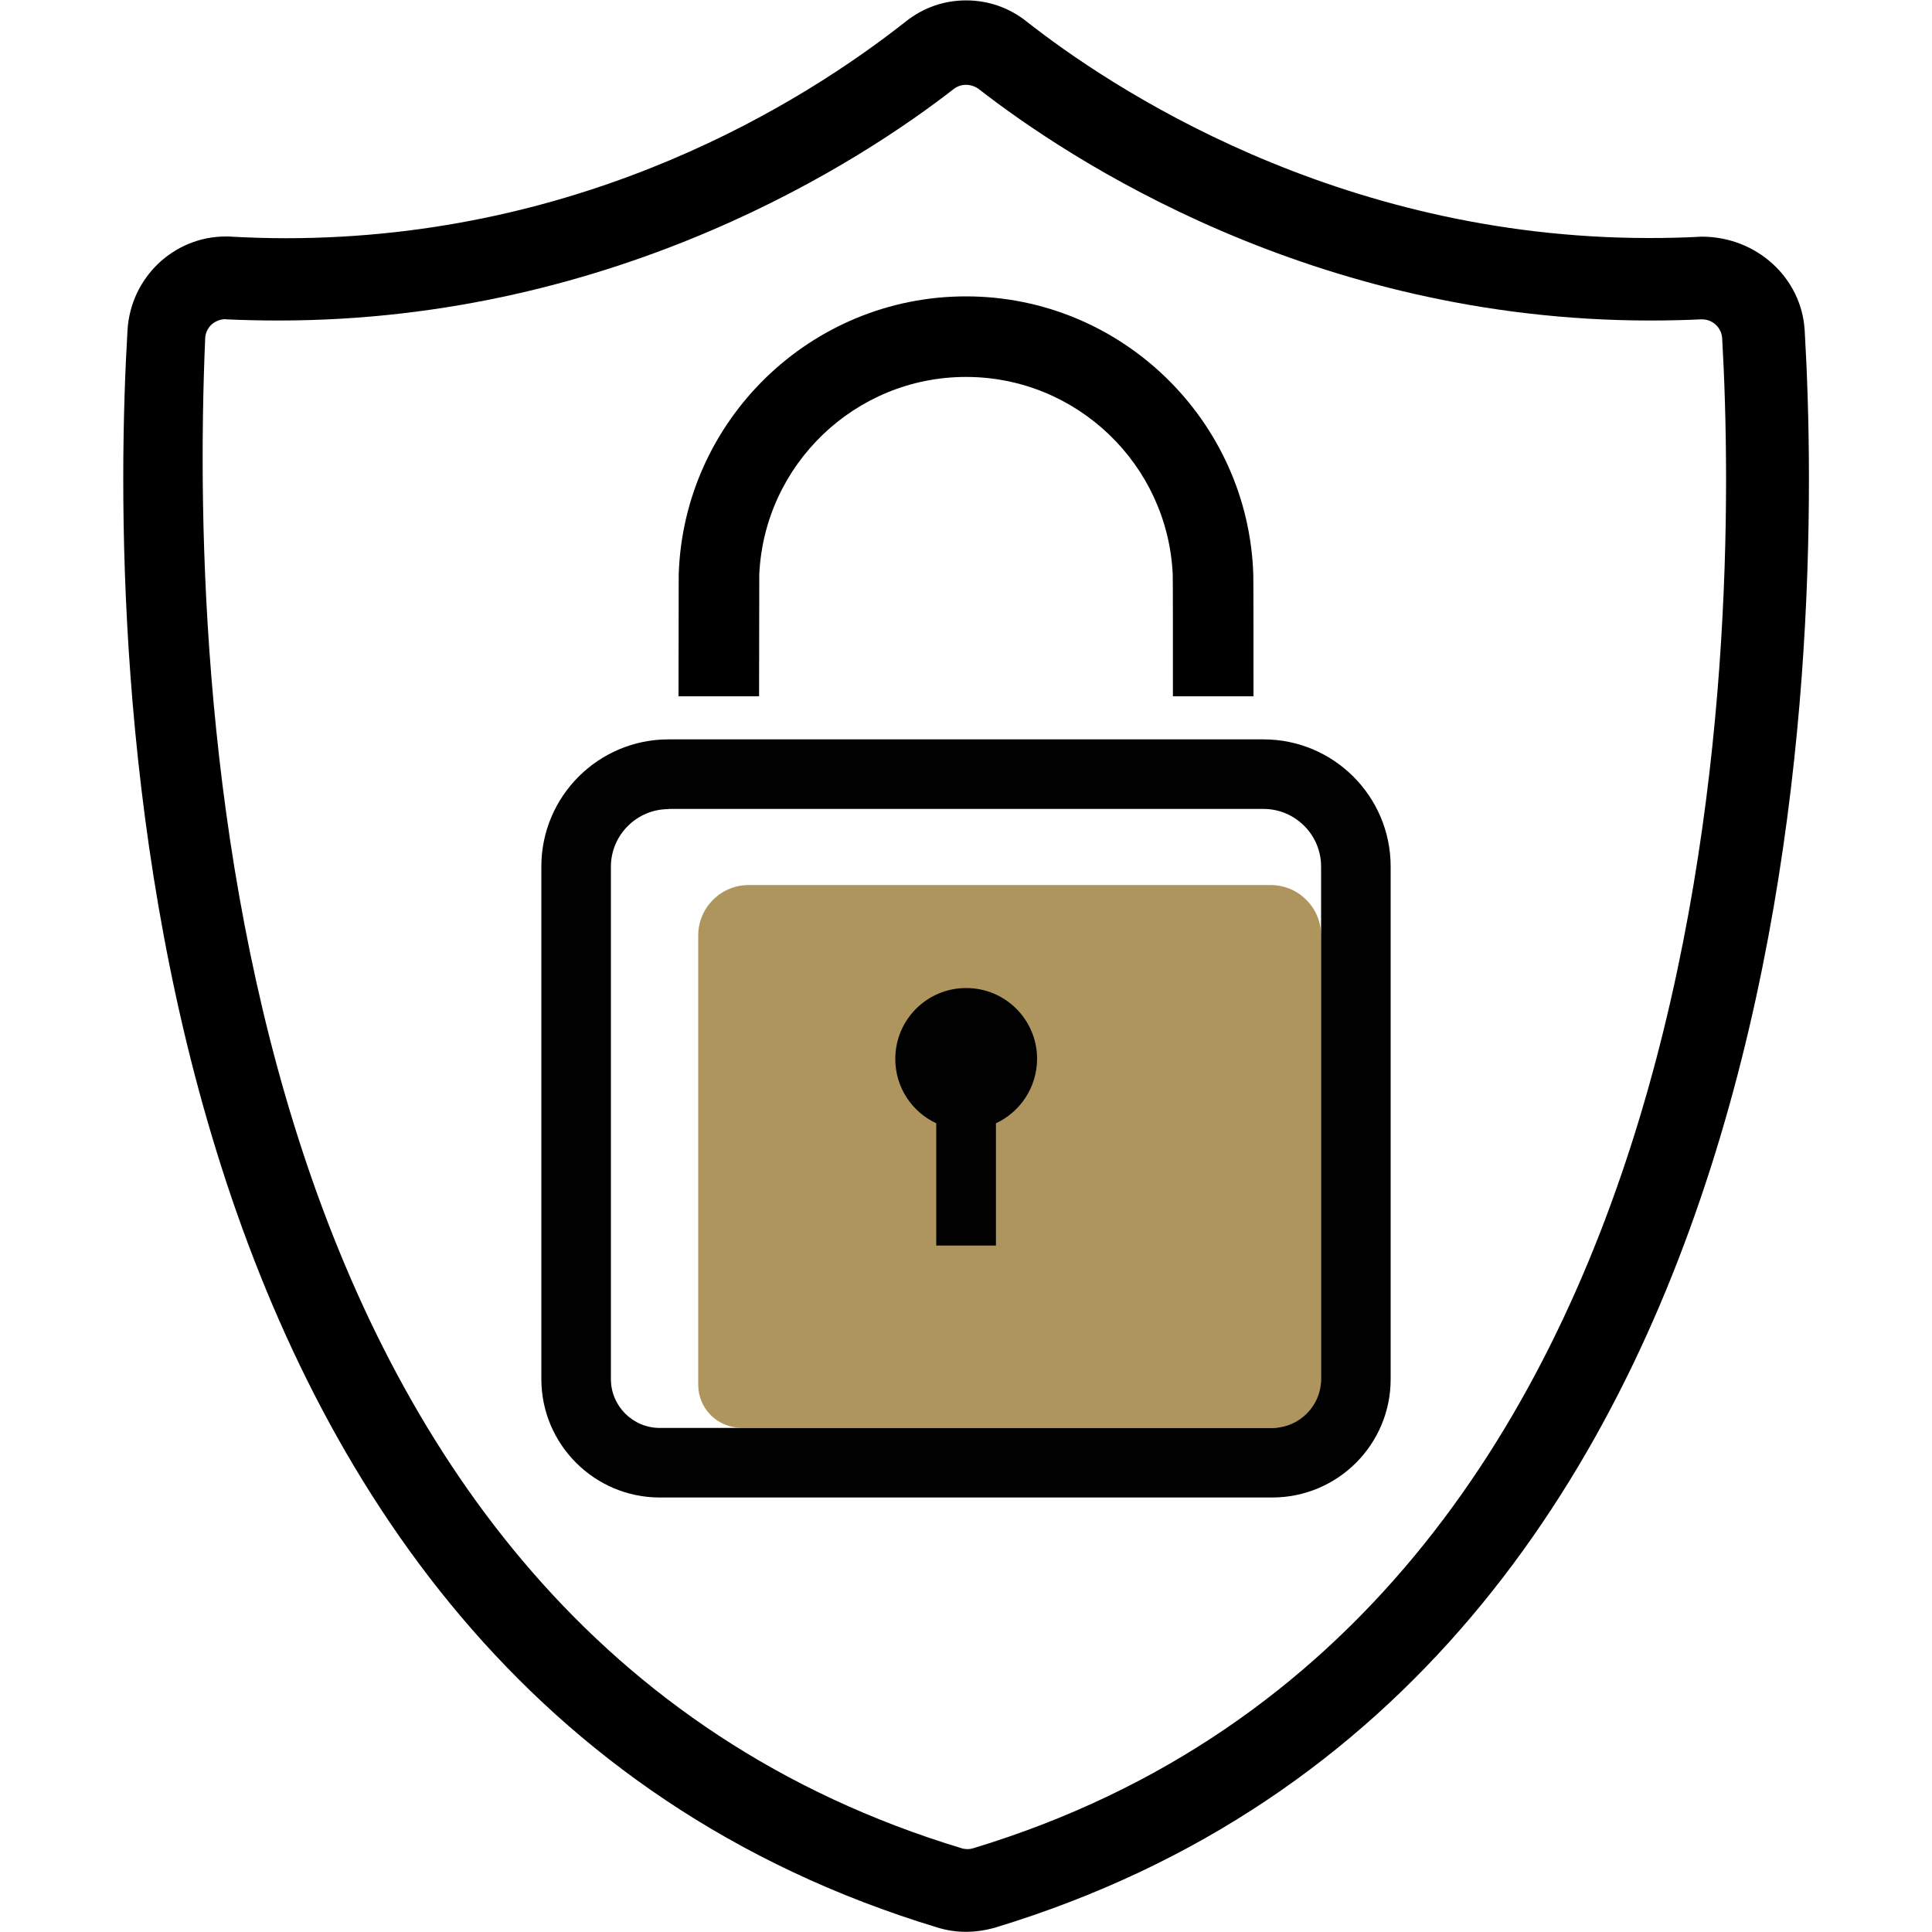 <?xml version="1.0" encoding="utf-8"?>
<!-- Generator: Adobe Illustrator 24.1.0, SVG Export Plug-In . SVG Version: 6.00 Build 0)  -->
<svg version="1.1" id="Layer_1" xmlns="http://www.w3.org/2000/svg" xmlns:xlink="http://www.w3.org/1999/xlink" x="0px" y="0px"
	 viewBox="0 0 100 100" style="enable-background:new 0 0 100 100;" xml:space="preserve">
<style type="text/css">
	.st0{fill:#AE955E;}
	.st1{fill:#010101;}
</style>
<g>
	<g>
		<g>
			<g>
				<g>
					<g>
						<path d="M49.99,99.99c-0.48,0-0.96-0.07-1.43-0.21C5.89,86.88,5.65,33.22,6.6,17.09c0.16-2.72,2.39-4.85,5.09-4.85
							c0.09,0,0.19,0,0.29,0.01c0.92,0.05,1.87,0.08,2.82,0.08c15.53,0,26.78-7.03,32.1-11.23c0.9-0.71,1.97-1.08,3.11-1.08
							c1.13,0,2.21,0.37,3.11,1.08c4.28,3.37,16,11.22,32.24,11.22c0.9,0,1.81-0.02,2.71-0.07l0.02,0c2.83,0,5.16,2.13,5.32,4.85
							c0.95,16.14,0.72,69.78-41.96,82.69C50.97,99.92,50.48,99.99,49.99,99.99z M11.67,16.52c-0.26,0-0.51,0.1-0.71,0.27
							c-0.21,0.19-0.33,0.45-0.34,0.73c-0.84,19.68,1.3,66.7,39.17,78.15c0.1,0.03,0.2,0.04,0.3,0.04c0.1,0,0.2-0.02,0.3-0.05
							C89.8,83.7,90.01,32.83,89.14,17.52c-0.03-0.56-0.49-0.99-1.04-0.99l-0.05,0c-0.87,0.04-1.76,0.06-2.63,0.06
							c-17.49,0-30.14-8.38-34.77-11.99C50.45,4.46,50.22,4.39,50,4.39s-0.45,0.07-0.64,0.22c-4.63,3.6-17.31,11.98-34.94,11.98
							c-0.89,0-1.8-0.02-2.69-0.06L11.67,16.52z"/>
					</g>
				</g>
			</g>
		</g>
	</g>
	<path class="st0" d="M38.75,45.81c-1.44,0-2.61,1.17-2.61,2.61v23.26c0,1.22,0.99,2.22,2.22,2.22h27.8c1.22,0,2.22-0.99,2.22-2.22
		V48.42c0-1.44-1.17-2.61-2.61-2.61H38.75z"/>
	<g>
		<g>
			<path d="M39.3,29.73c0.26-5.68,4.96-10.22,10.7-10.22c5.74,0,10.44,4.54,10.7,10.22c0.01,0.13,0.01,4.34,0.01,6.31h4.17
				c0-1.97,0-6.19-0.01-6.31C64.61,21.76,58.04,15.34,50,15.34s-14.61,6.41-14.87,14.39c0,0.12-0.01,4.18-0.01,6.31h4.17
				C39.29,33.92,39.3,29.85,39.3,29.73z"/>
			<path class="st1" d="M65.85,77.51h-31.7c-3.38,0-6.13-2.75-6.13-6.13V44.85c0-3.63,2.95-6.58,6.58-6.58h30.8
				c3.63,0,6.58,2.95,6.58,6.58v26.52C71.99,74.76,69.24,77.51,65.85,77.51z M34.6,41.88c-1.64,0-2.98,1.34-2.98,2.98v26.52
				c0,1.39,1.13,2.53,2.53,2.53h31.7c1.39,0,2.53-1.13,2.53-2.53V44.85c0-1.64-1.34-2.98-2.98-2.98H34.6z"/>
		</g>
		<path class="st1" d="M51.55,58.14v6.33h-3.09v-6.33c-1.25-0.58-2.12-1.85-2.12-3.33c0-2.03,1.64-3.67,3.67-3.67
			c2.03,0,3.67,1.64,3.67,3.67C53.67,56.29,52.8,57.56,51.55,58.14z"/>
	</g>
</g>
</svg>
